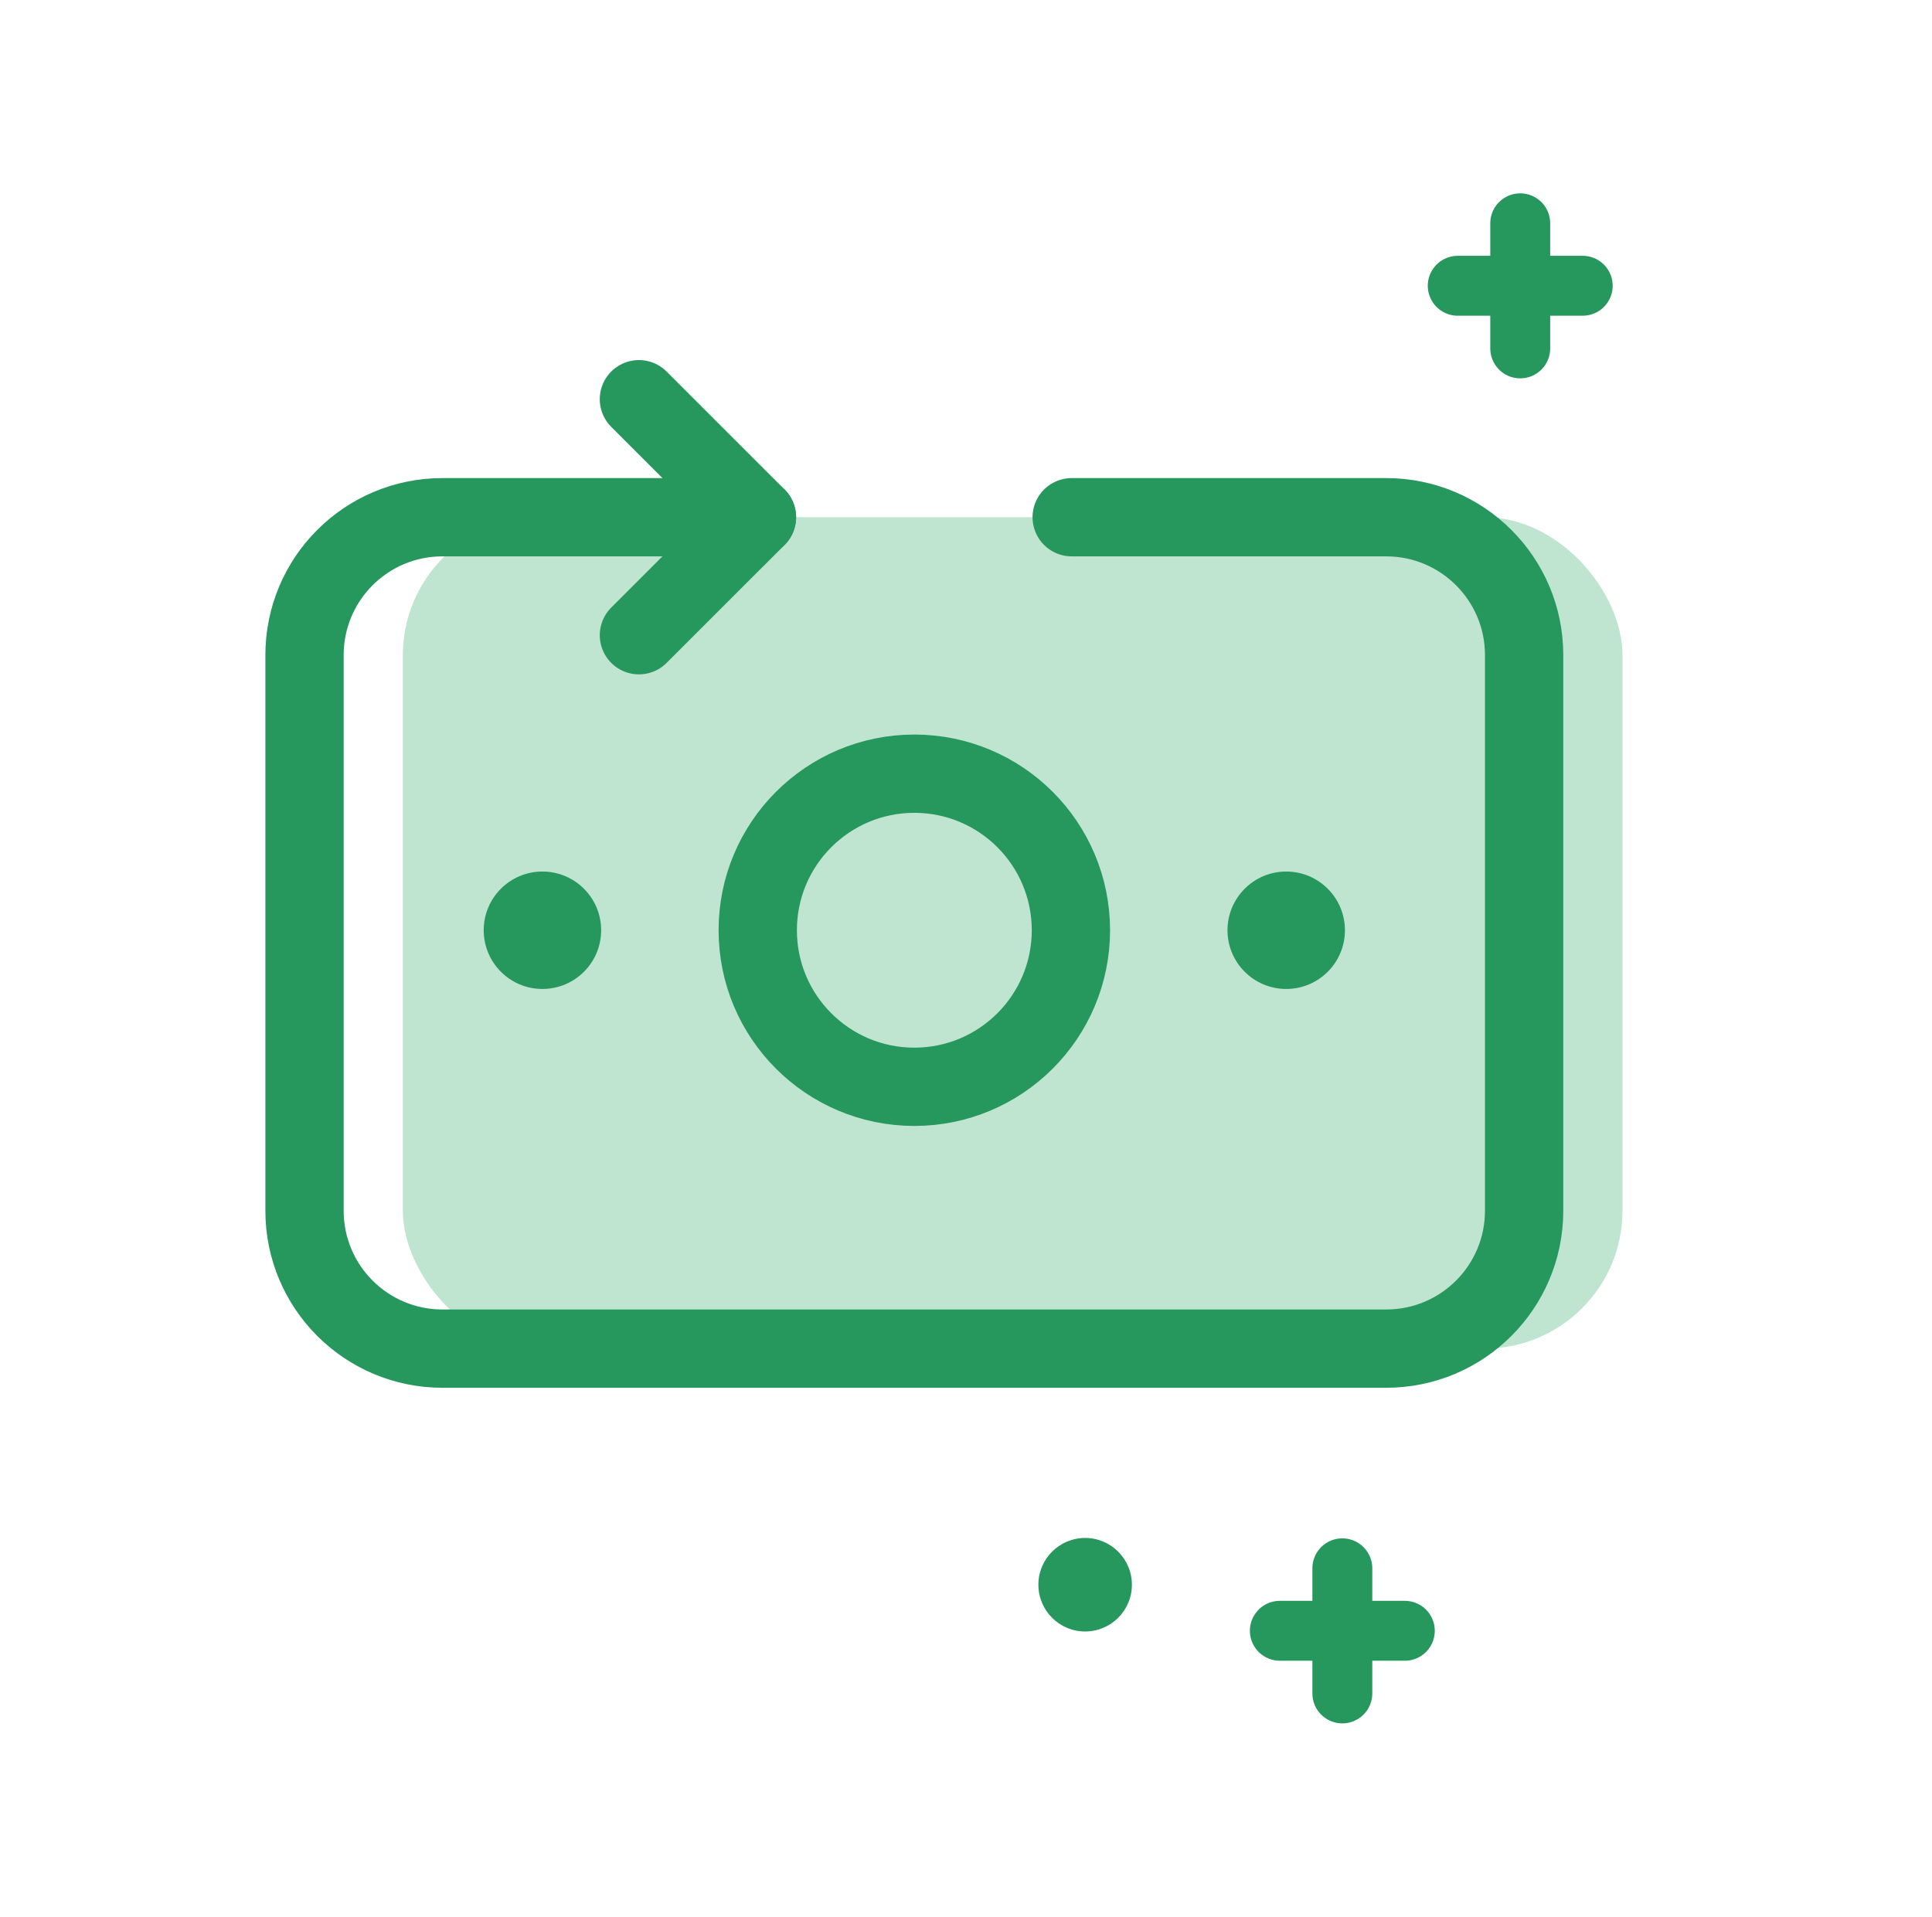 <svg viewBox="0 0 129 128" fill="none" xmlns="http://www.w3.org/2000/svg">
<rect x="26.9" y="34.541" width="81.433" height="55.522" rx="9.208" fill="#BFE5D1"/>
<path d="M50.542 34.541H29.541C24.455 34.541 20.333 38.663 20.333 43.748V80.855C20.333 85.941 24.455 90.063 29.541 90.063H92.558C97.643 90.063 101.766 85.941 101.766 80.855V43.748C101.766 38.663 97.643 34.541 92.558 34.541H71.557" stroke="#26985D" stroke-width="5.228" stroke-linecap="round"/>
<circle cx="36.218" cy="62.123" r="3.921" fill="#26985D"/>
<circle cx="61.05" cy="62.123" r="10.455" stroke="#26985D" stroke-width="5.228"/>
<circle cx="85.881" cy="62.123" r="3.921" fill="#26985D"/>
<path d="M42.661 26.66L50.542 34.541L42.661 42.421" stroke="#26985D" stroke-width="5.228" stroke-linecap="round" stroke-linejoin="round"/>
<path d="M72.455 108.952C74.179 108.952 75.577 107.554 75.577 105.829C75.577 104.105 74.179 102.707 72.455 102.707C70.731 102.707 69.333 104.105 69.333 105.829C69.333 107.554 70.731 108.952 72.455 108.952Z" fill="#26985D"/>
<path d="M89.628 104.733V113.089" stroke="#26985D" stroke-width="4" stroke-miterlimit="10" stroke-linecap="round" stroke-linejoin="round"/>
<path d="M93.801 108.906H85.455" stroke="#26985D" stroke-width="4" stroke-miterlimit="10" stroke-linecap="round" stroke-linejoin="round"/>
<path d="M101.506 14.911V23.267" stroke="#26985D" stroke-width="4" stroke-miterlimit="10" stroke-linecap="round" stroke-linejoin="round"/>
<path d="M105.679 19.084H97.333" stroke="#26985D" stroke-width="4" stroke-miterlimit="10" stroke-linecap="round" stroke-linejoin="round"/>
</svg>
